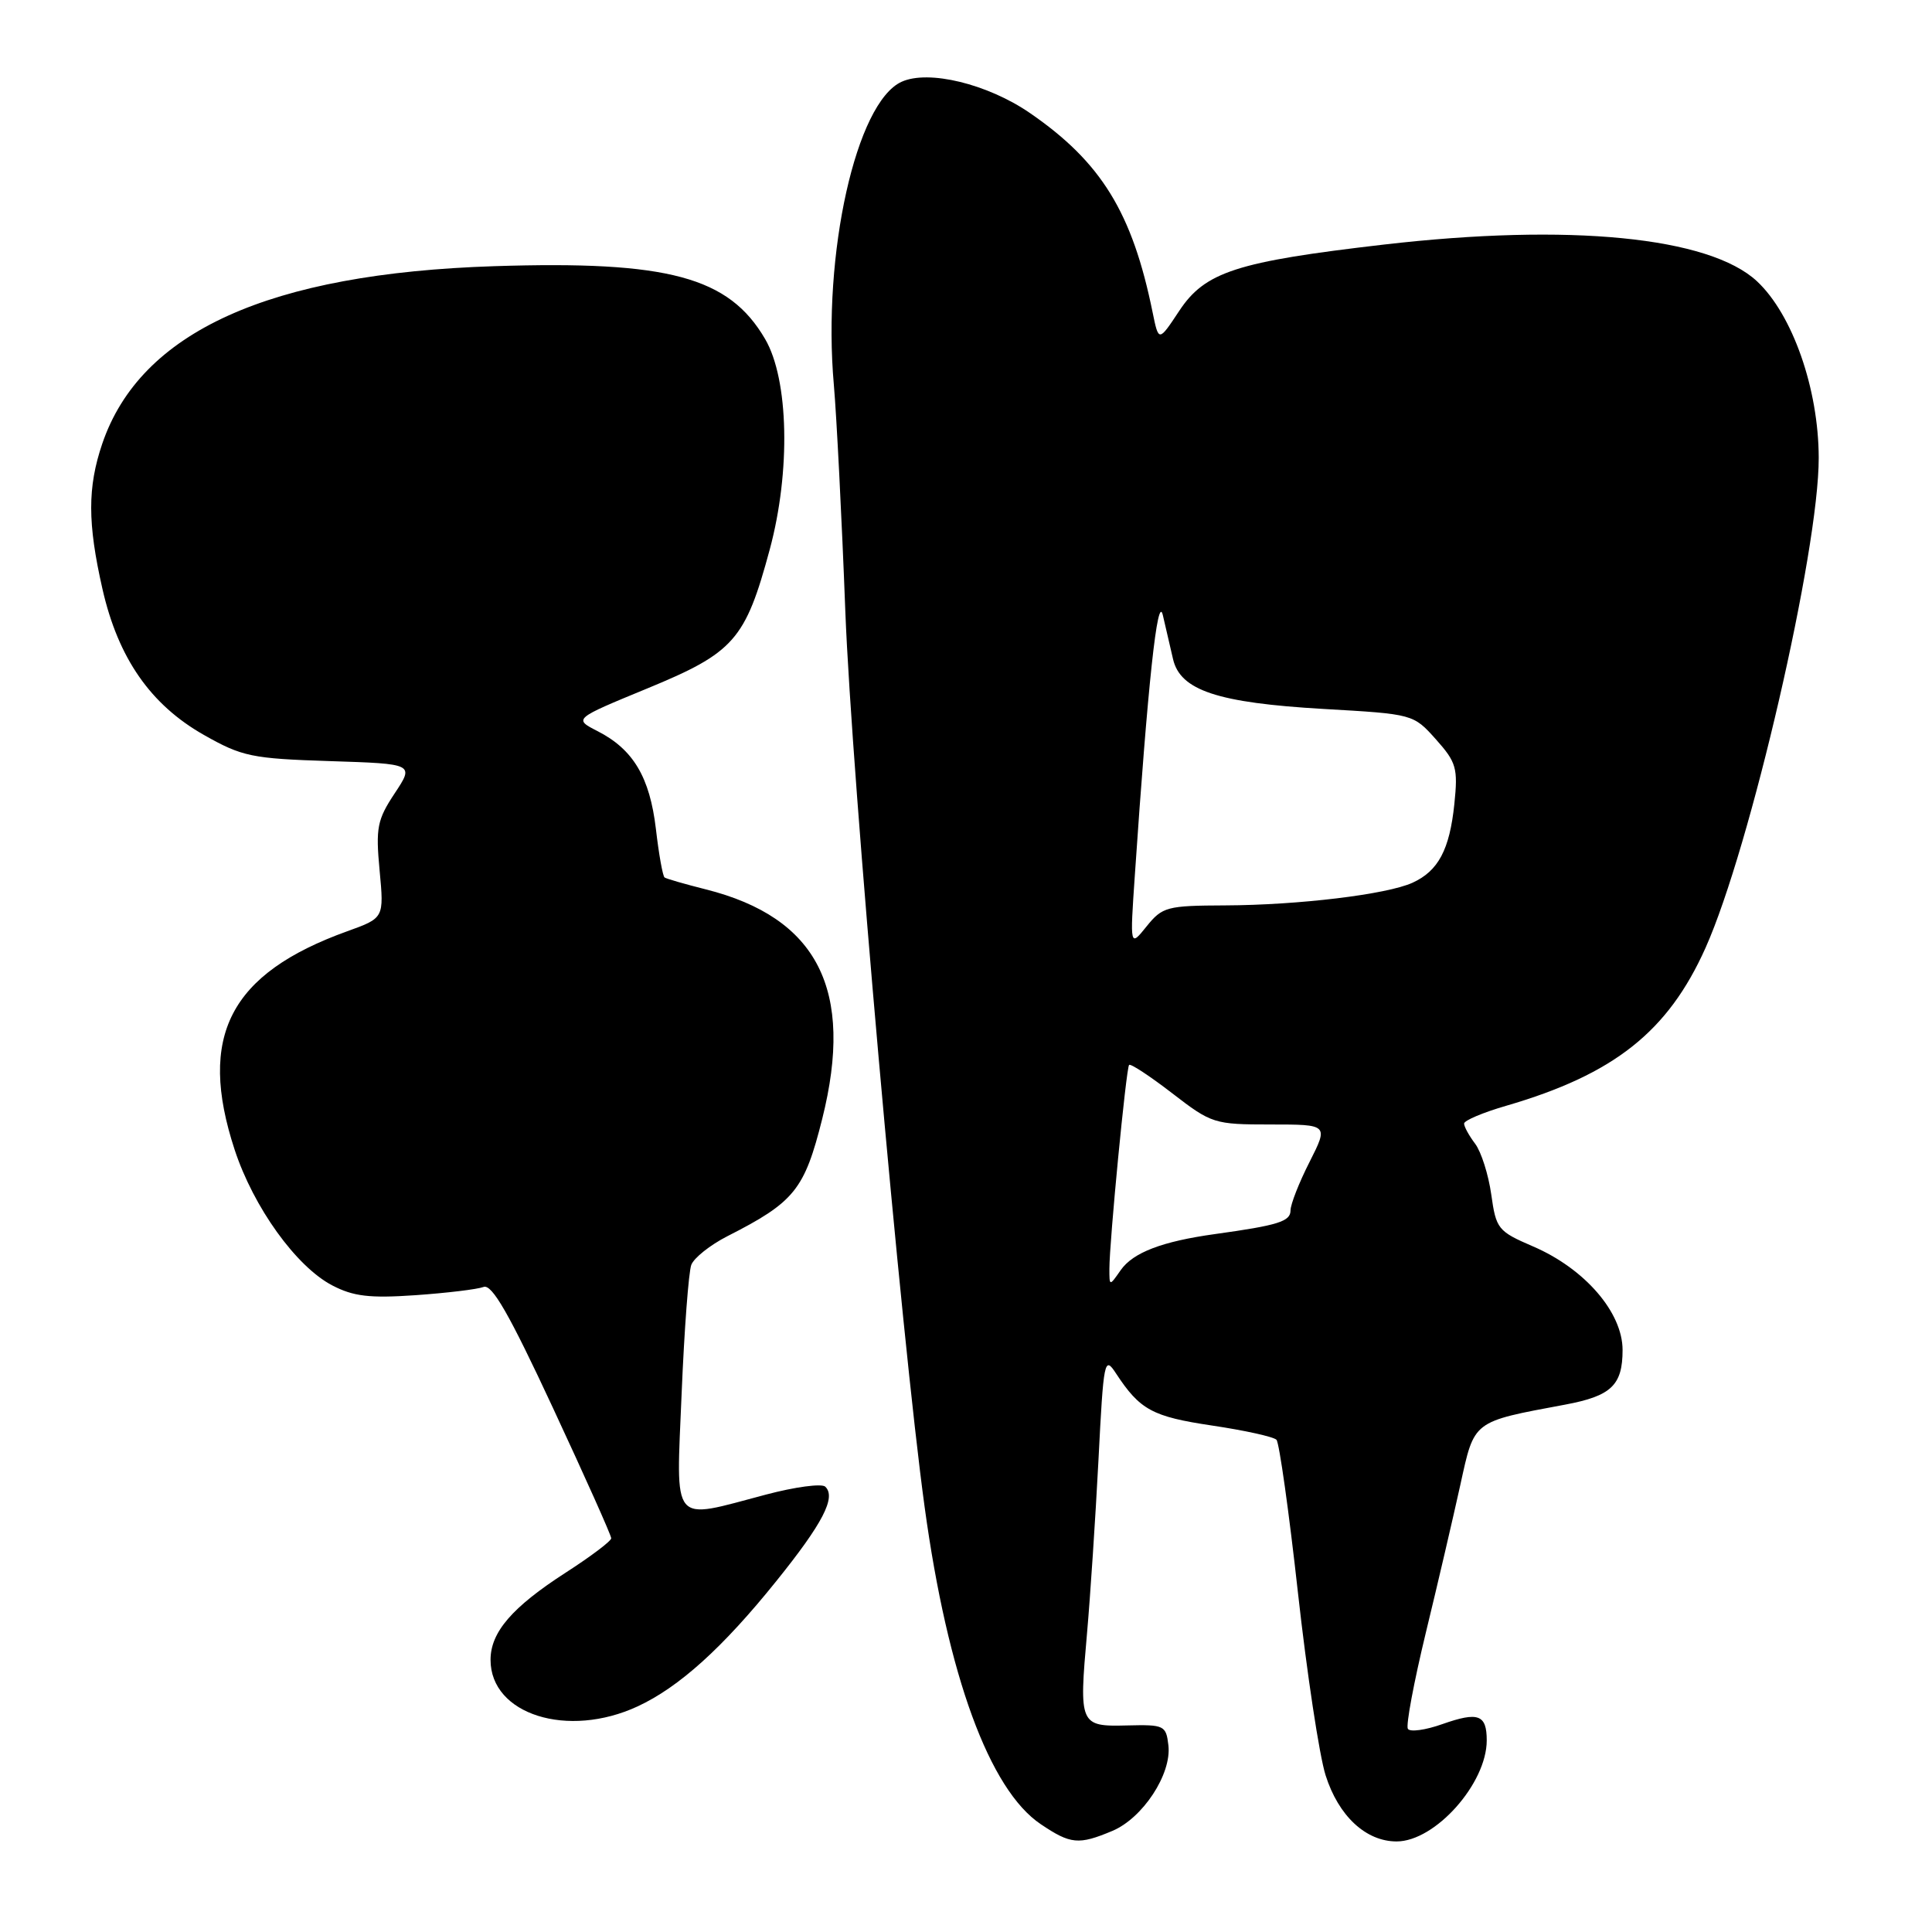 <?xml version="1.0" encoding="UTF-8" standalone="no"?>
<!DOCTYPE svg PUBLIC "-//W3C//DTD SVG 1.1//EN" "http://www.w3.org/Graphics/SVG/1.1/DTD/svg11.dtd" >
<svg xmlns="http://www.w3.org/2000/svg" xmlns:xlink="http://www.w3.org/1999/xlink" version="1.1" viewBox="0 0 256 256">
 <g >
 <path fill="currentColor"
d=" M 147.38 242.61 C 151.42 240.92 155.26 235.08 154.82 231.27 C 154.51 228.62 154.27 228.51 149.34 228.63 C 143.05 228.79 142.96 228.56 144.04 216.37 C 144.47 211.49 145.15 201.20 145.55 193.51 C 146.23 180.15 146.34 179.63 147.88 181.99 C 151.05 186.82 152.69 187.71 160.59 188.89 C 164.91 189.53 168.76 190.38 169.14 190.78 C 169.51 191.18 170.79 200.28 171.98 211.00 C 173.17 221.72 174.82 232.63 175.65 235.24 C 177.36 240.63 180.98 244.00 185.06 244.00 C 190.16 244.00 197.00 236.33 197.00 230.61 C 197.00 227.19 195.88 226.78 191.13 228.45 C 188.89 229.25 186.83 229.53 186.55 229.08 C 186.27 228.63 187.34 222.92 188.92 216.38 C 190.51 209.85 192.56 201.02 193.50 196.76 C 195.39 188.16 195.03 188.43 207.39 186.12 C 213.50 184.98 215.00 183.55 215.00 178.88 C 215.00 173.90 209.99 168.10 203.12 165.15 C 198.48 163.15 198.24 162.84 197.60 158.28 C 197.23 155.65 196.27 152.63 195.47 151.56 C 194.66 150.49 194.00 149.29 194.00 148.88 C 194.00 148.47 196.51 147.41 199.58 146.52 C 213.87 142.36 221.02 136.70 225.99 125.60 C 231.92 112.35 241.02 72.96 240.99 60.65 C 240.97 51.52 237.52 41.68 232.82 37.28 C 226.50 31.38 207.98 29.56 183.34 32.41 C 163.86 34.67 159.67 36.02 156.25 41.20 C 153.53 45.31 153.53 45.31 152.73 41.40 C 150.04 28.17 145.93 21.48 136.46 14.97 C 130.86 11.12 123.02 9.21 119.46 10.84 C 113.44 13.58 108.95 33.66 110.49 51.00 C 110.85 55.12 111.54 68.62 112.01 81.00 C 112.85 102.89 119.43 177.18 122.52 199.70 C 125.58 222.05 131.11 237.15 137.90 241.71 C 141.86 244.38 142.92 244.48 147.38 242.61 Z  M 84.50 226.10 C 89.99 223.55 95.78 218.32 102.86 209.51 C 109.03 201.85 110.82 198.39 109.35 196.99 C 108.88 196.55 105.35 197.02 101.50 198.04 C 88.76 201.40 89.59 202.40 90.32 184.64 C 90.67 176.19 91.25 168.52 91.60 167.60 C 91.96 166.67 94.10 164.97 96.37 163.81 C 105.28 159.28 106.59 157.65 108.95 148.25 C 113.23 131.17 108.36 121.58 93.50 117.84 C 90.75 117.15 88.30 116.44 88.06 116.27 C 87.82 116.10 87.30 113.21 86.91 109.84 C 86.10 102.97 83.90 99.29 79.18 96.88 C 76.00 95.25 76.00 95.25 85.75 91.23 C 97.28 86.48 98.76 84.80 102.00 72.79 C 104.78 62.46 104.52 50.28 101.38 44.92 C 96.58 36.69 88.55 34.53 65.50 35.27 C 35.65 36.23 18.61 43.95 13.55 58.79 C 11.59 64.57 11.59 69.31 13.58 78.06 C 15.66 87.21 19.96 93.39 27.03 97.39 C 32.08 100.25 33.36 100.52 43.69 100.85 C 54.89 101.21 54.89 101.21 52.30 105.12 C 49.98 108.62 49.77 109.69 50.30 115.34 C 50.89 121.64 50.89 121.64 46.03 123.39 C 30.44 129.00 26.16 137.30 31.09 152.34 C 33.60 159.98 39.24 167.82 44.02 170.32 C 46.82 171.78 48.97 172.04 55.05 171.62 C 59.20 171.33 63.26 170.84 64.07 170.53 C 65.18 170.10 67.47 174.09 73.27 186.56 C 77.52 195.69 81.00 203.46 80.99 203.83 C 80.99 204.20 78.27 206.25 74.96 208.38 C 67.86 212.96 65.00 216.27 65.00 219.94 C 65.00 227.18 75.22 230.41 84.50 226.10 Z  M 147.00 168.13 C 147.00 164.55 149.22 141.55 149.61 141.11 C 149.79 140.89 152.36 142.58 155.32 144.86 C 160.54 148.89 160.89 149.00 168.36 149.00 C 176.03 149.00 176.03 149.00 173.52 153.97 C 172.13 156.70 171.00 159.59 171.00 160.39 C 171.00 161.85 169.36 162.36 161.00 163.52 C 154.00 164.49 150.14 165.96 148.50 168.30 C 147.00 170.45 147.00 170.45 147.00 168.13 Z  M 150.37 116.00 C 152.09 90.63 153.38 78.58 154.08 81.50 C 154.47 83.15 155.08 85.77 155.43 87.32 C 156.38 91.48 161.35 93.13 175.39 93.94 C 187.26 94.62 187.27 94.62 190.26 97.96 C 192.98 101.01 193.20 101.77 192.71 106.53 C 192.08 112.60 190.58 115.41 187.16 116.97 C 183.75 118.52 172.08 119.93 162.32 119.97 C 154.62 120.00 154.02 120.16 151.93 122.75 C 149.72 125.50 149.72 125.50 150.37 116.00 Z "/>
</g>
</svg>